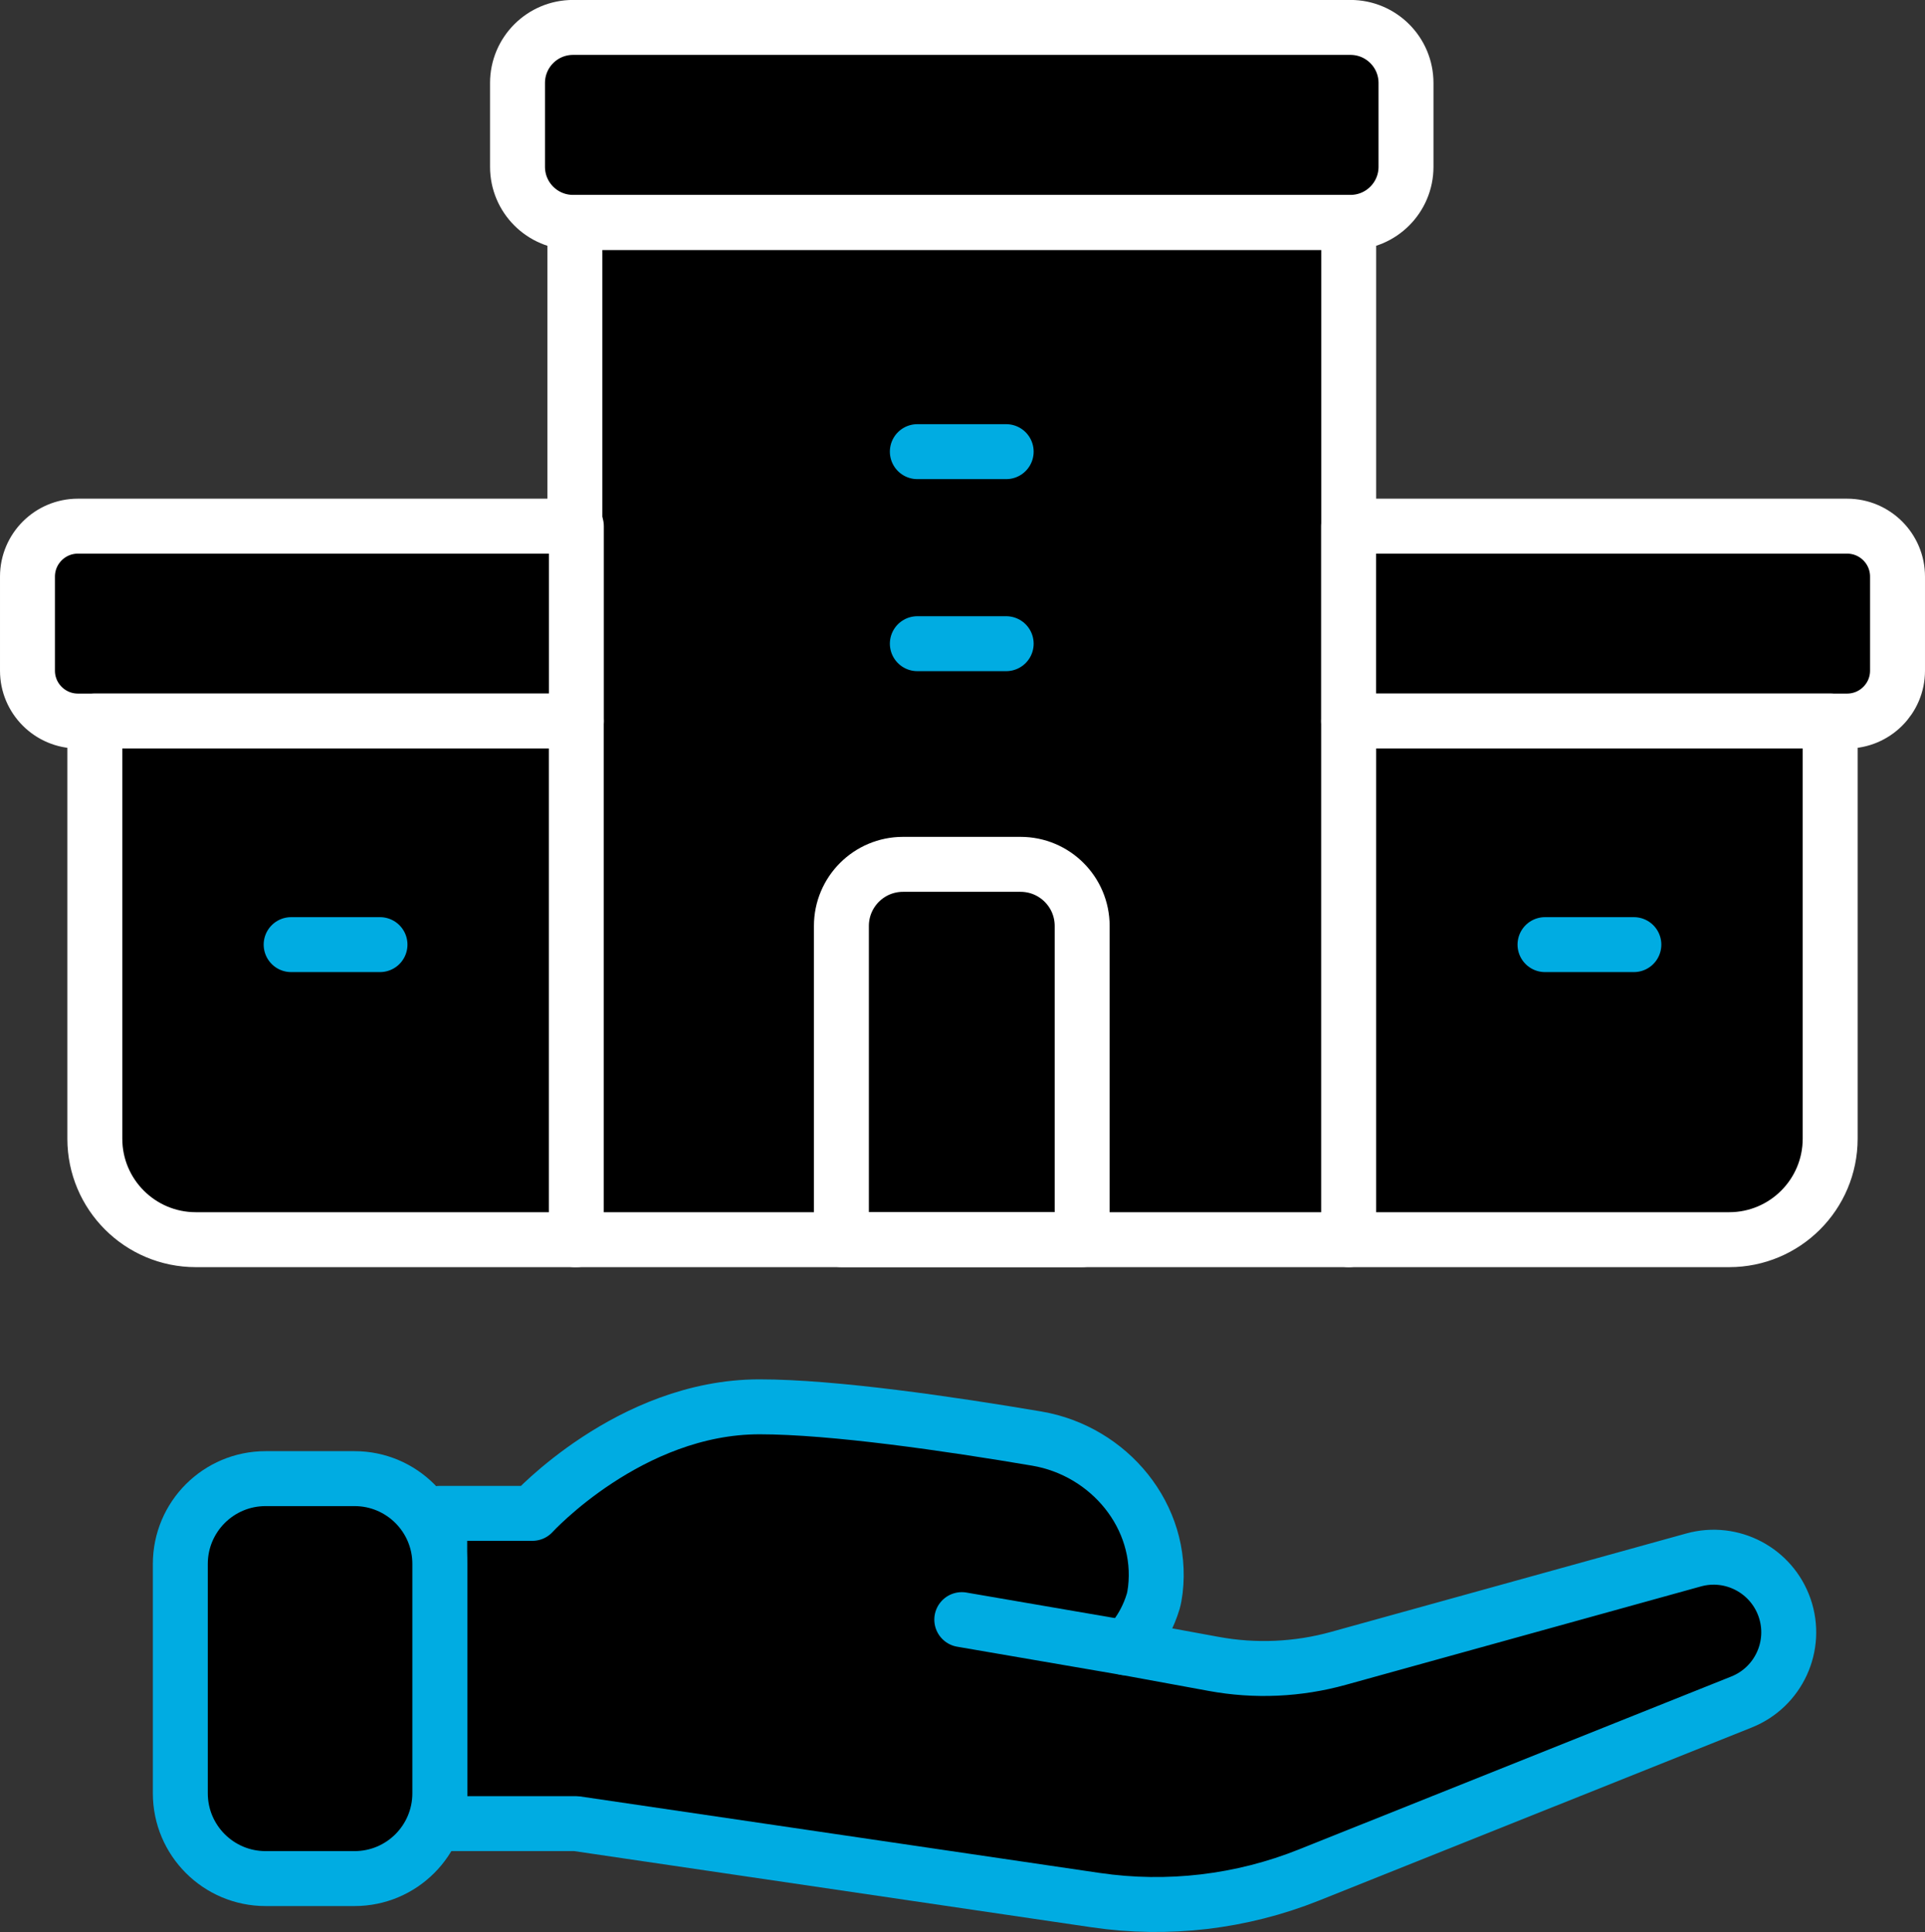 <svg xmlns="http://www.w3.org/2000/svg" x="0px" y="0px" viewBox="6.482 6.418 35.036 35.165" enable-background="new 0 0 48 48">
<rect x="6.482" y="6.418" width="35.036" height="35.165" fill="#333333" stroke="none"/>
<g>
	<g>
		
			<path fill="#00000000" stroke="#00ACE2FF" stroke-width="1" stroke-linecap="round" stroke-linejoin="round" stroke-miterlimit="10" d="    M14.486,33.961h1.686c0,0,1.771-1.939,4.132-1.939c1.347,0,3.471,0.311,5.047,0.578    c1.322,0.224,2.315,1.422,2.159,2.754c-0.01,0.082-0.023,0.153-0.039,0.209    c-0.169,0.562-0.506,0.843-0.506,0.843l1.608,0.295c0.754,0.139,1.53,0.104,2.269-0.101l6.464-1.791    c0.696-0.193,1.421,0.189,1.657,0.871v0c0.238,0.689-0.108,1.444-0.784,1.714l-7.874,3.149    c-1.231,0.492-2.569,0.65-3.881,0.457l-9.454-1.392h-2.485V33.961z"/>
		
			<path fill="#00000000" stroke="#00ACE2FF" stroke-width="1" stroke-linecap="round" stroke-linejoin="round" stroke-miterlimit="10" d="    M12.935,40.608H11.316c-0.857,0-1.552-0.695-1.552-1.552V34.881c0-0.857,0.695-1.552,1.552-1.552    h1.619c0.857,0,1.552,0.695,1.552,1.552v4.176C14.486,39.914,13.792,40.608,12.935,40.608z"/>
		
			<line fill="none" stroke="#00ACE2FF" stroke-width="1" stroke-linecap="round" stroke-linejoin="round" stroke-miterlimit="10" x1="23.987" y1="35.895" x2="26.965" y2="36.407"/>
	</g>
</g>
<g>
	
		<rect x="16.945" y="10.465" fill="#00000000" stroke="#FFFFFFFF" stroke-width="1" stroke-linecap="round" stroke-linejoin="round" stroke-miterlimit="10" width="14.084" height="18.515"/>
	
		<path fill="#00000000" stroke="#FFFFFFFF" stroke-width="1" stroke-linecap="round" stroke-linejoin="round" stroke-miterlimit="10" d="   M31.061,10.465H16.912c-0.558,0-1.011-0.452-1.011-1.011V7.928c0-0.558,0.452-1.011,1.011-1.011   h14.149c0.558,0,1.011,0.452,1.011,1.011V9.454C32.072,10.012,31.62,10.465,31.061,10.465z"/>
	
		<path fill="#00000000" stroke="#FFFFFFFF" stroke-width="1" stroke-linecap="round" stroke-linejoin="round" stroke-miterlimit="10" d="   M40.1,19.541h-9.072v-3.547h9.072c0.507,0,0.918,0.411,0.918,0.918v1.712   C41.018,19.13,40.607,19.541,40.1,19.541z"/>
	
		<path fill="#00000000" stroke="#FFFFFFFF" stroke-width="1" stroke-linecap="round" stroke-linejoin="round" stroke-miterlimit="10" d="   M37.954,28.98h-6.925v-9.439h8.763v7.601C39.792,28.157,38.969,28.98,37.954,28.98z"/>
	
		<path fill="#00000000" stroke="#FFFFFFFF" stroke-width="1" stroke-linecap="round" stroke-linejoin="round" stroke-miterlimit="10" d="   M7.9,19.541h9.072v-3.547H7.9c-0.507,0-0.918,0.411-0.918,0.918v1.712   C6.982,19.13,7.393,19.541,7.9,19.541z"/>
	
		<path fill="#00000000" stroke="#FFFFFFFF" stroke-width="1" stroke-linecap="round" stroke-linejoin="round" stroke-miterlimit="10" d="   M10.046,28.98h6.925v-9.439H8.208v7.601C8.208,28.157,9.031,28.98,10.046,28.98z"/>
	<path fill="none" stroke="#FFFFFFFF" stroke-width="1" stroke-linecap="round" stroke-linejoin="round" stroke-miterlimit="10" d="   M25.056,22.149h-2.139c-0.619,0-1.121,0.502-1.121,1.121v5.709h4.382v-5.709   C26.178,22.651,25.676,22.149,25.056,22.149z"/>
</g>
<g>
	
		<line fill="none" stroke="#00ACE2FF" stroke-width="1" stroke-linecap="round" stroke-linejoin="round" stroke-miterlimit="10" x1="23.178" y1="18.133" x2="24.795" y2="18.133"/>
	
		<line fill="none" stroke="#00ACE2FF" stroke-width="1" stroke-linecap="round" stroke-linejoin="round" stroke-miterlimit="10" x1="23.178" y1="14.638" x2="24.795" y2="14.638"/>
	
		<line fill="none" stroke="#00ACE2FF" stroke-width="1" stroke-linecap="round" stroke-linejoin="round" stroke-miterlimit="10" x1="34.602" y1="23.61" x2="36.219" y2="23.61"/>
	
		<line fill="none" stroke="#00ACE2FF" stroke-width="1" stroke-linecap="round" stroke-linejoin="round" stroke-miterlimit="10" x1="13.398" y1="23.61" x2="11.781" y2="23.61"/>
</g>
</svg>